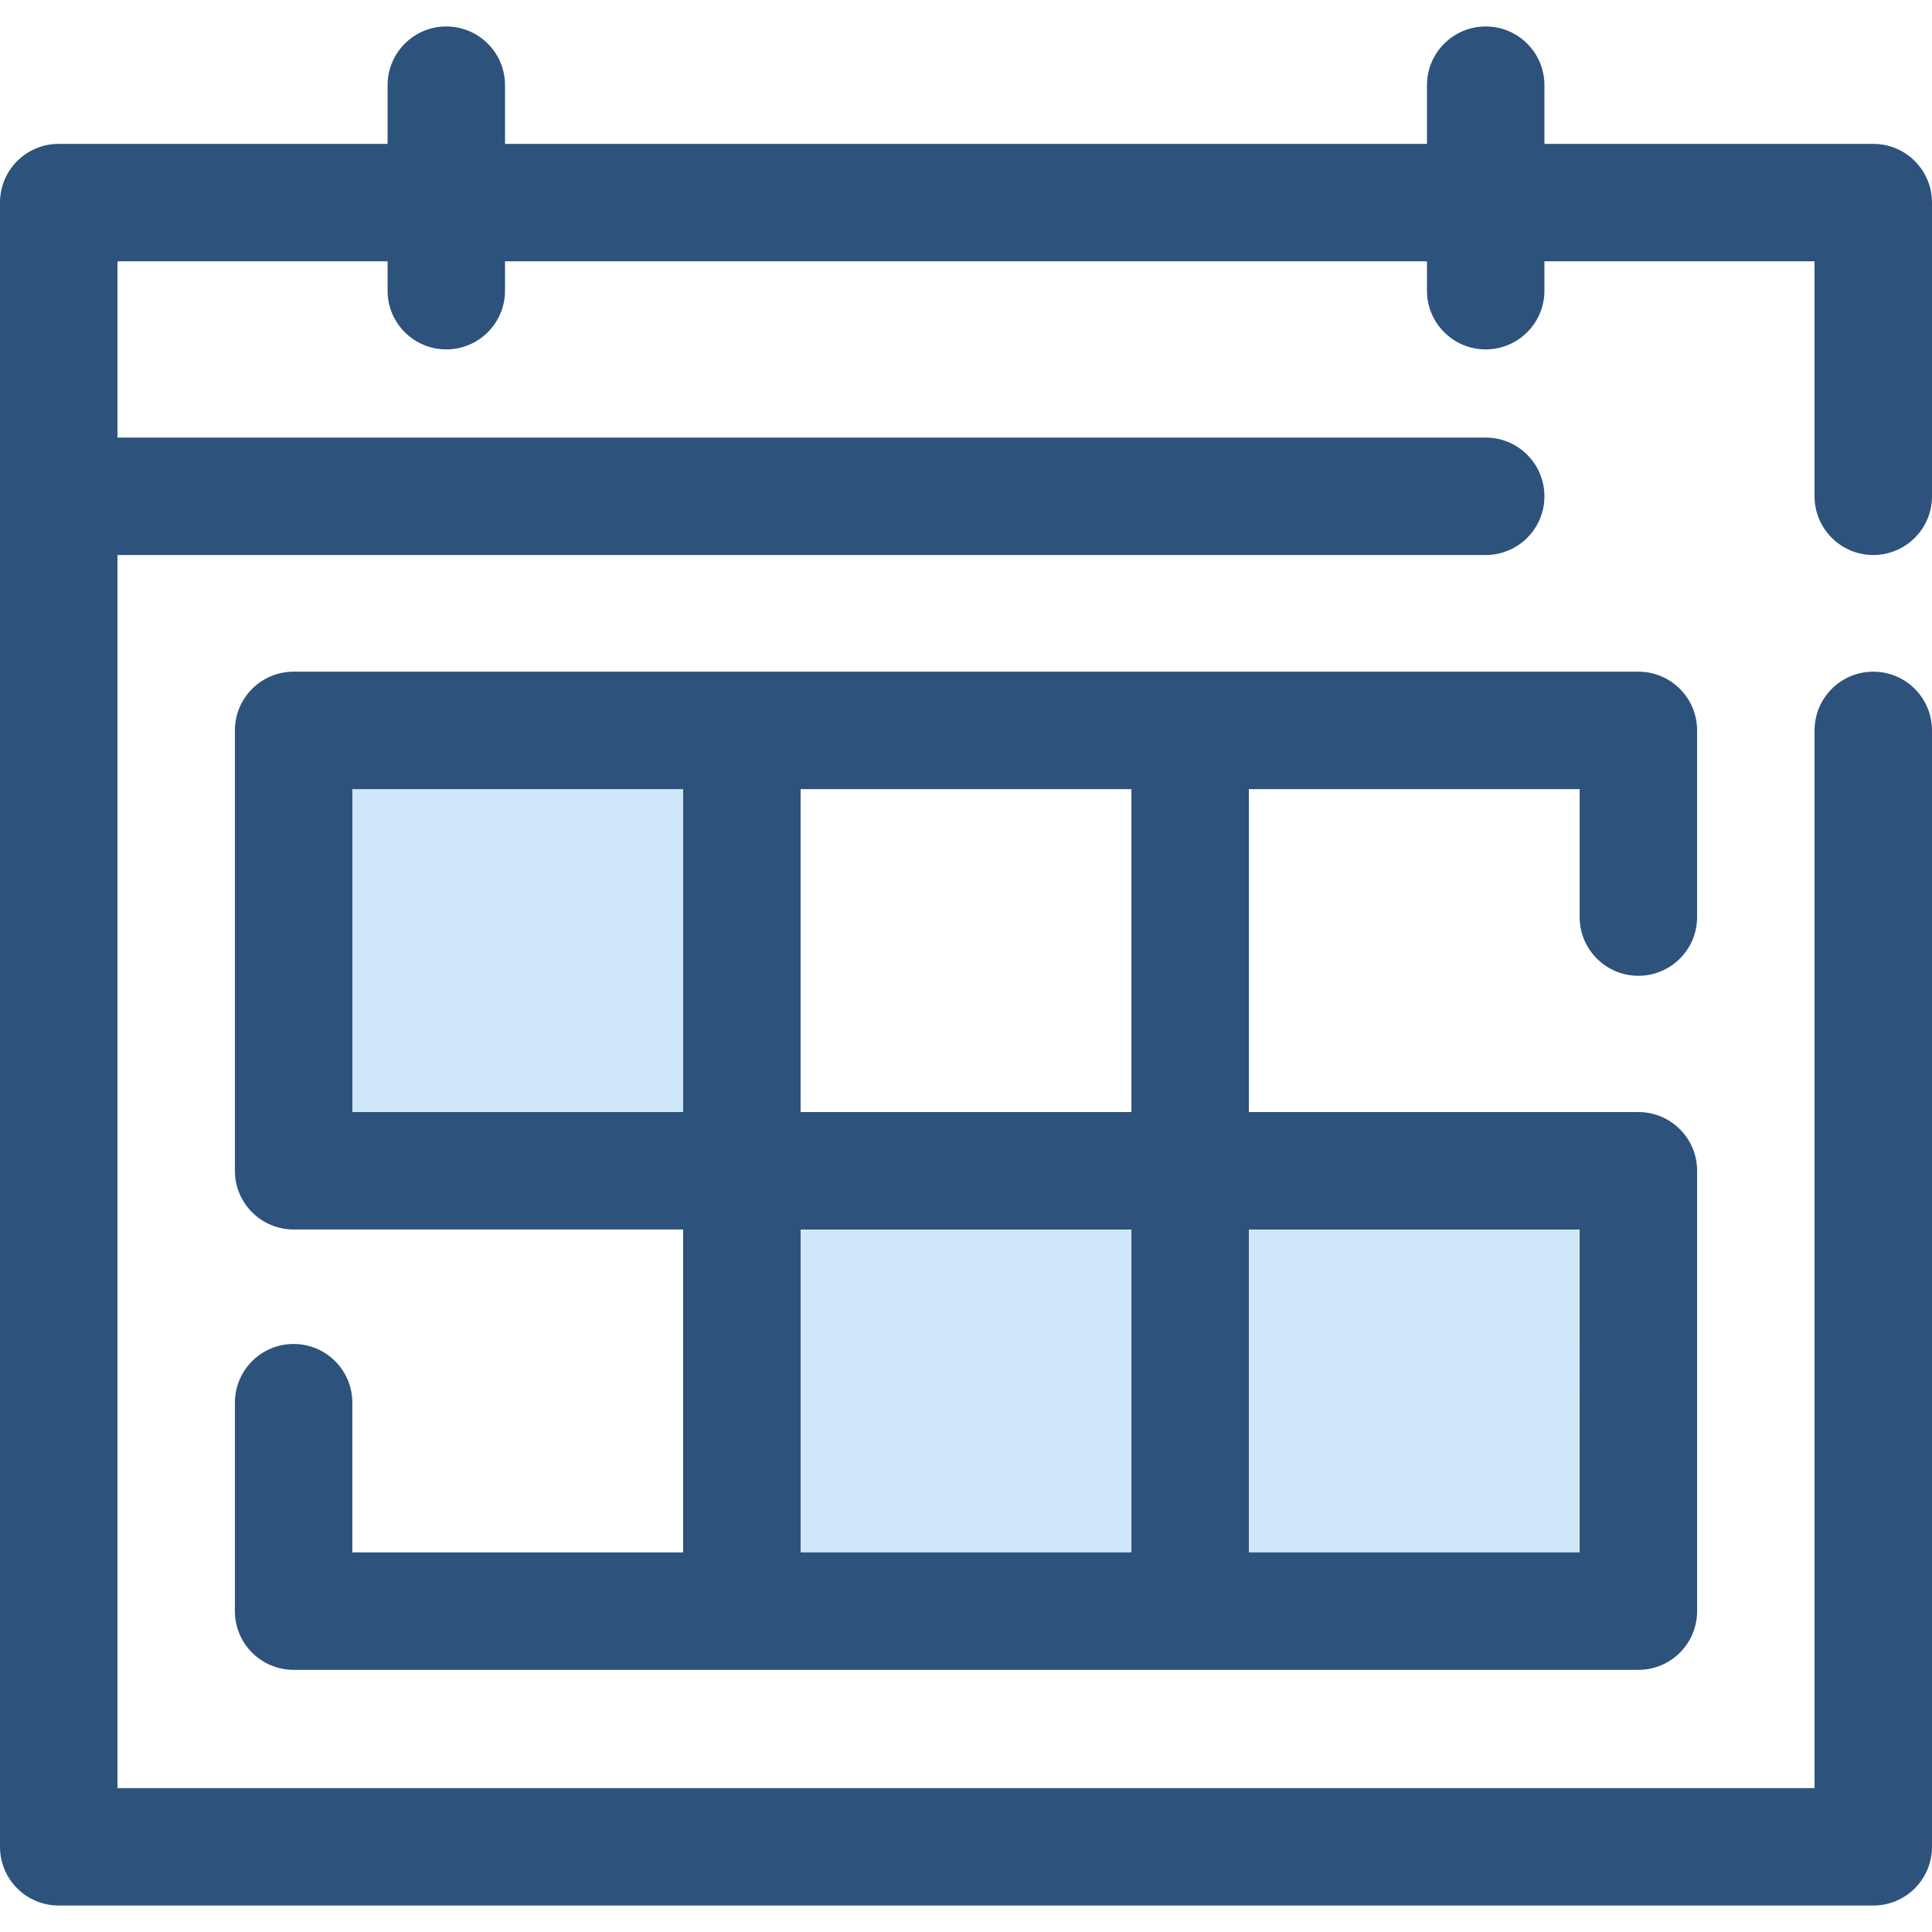 <?xml version="1.0" encoding="iso-8859-1"?>
<!-- Generator: Adobe Illustrator 19.0.0, SVG Export Plug-In . SVG Version: 6.00 Build 0)  -->
<svg version="1.1" id="Layer_1" xmlns="http://www.w3.org/2000/svg" xmlns:xlink="http://www.w3.org/1999/xlink" x="0px" y="0px"
	 viewBox="0 0 512 512" style="enable-background:new 0 0 512 512;" xml:space="preserve">
<g>
	<rect x="77.812" y="193.564" style="fill:#CEE8FA;" width="118.787" height="116.703"/>
	<rect x="196.599" y="310.266" style="fill:#CEE8FA;" width="118.787" height="116.703"/>
	<rect x="315.401" y="310.266" style="fill:#CEE8FA;" width="118.787" height="116.703"/>
</g>
<g>
	<path style="fill:#2D527C;" d="M434.188,258.594c8.595,0,15.562-6.967,15.562-15.562v-49.468c0-8.595-6.967-15.562-15.562-15.562
		H315.397H196.605H77.812c-8.595,0-15.562,6.967-15.562,15.562v116.703c0,8.595,6.967,15.562,15.562,15.562h103.229v85.577H93.374
		v-39.675c0-8.595-6.967-15.562-15.562-15.562s-15.562,6.967-15.562,15.562v55.237c0,8.595,6.967,15.562,15.562,15.562h118.792
		h118.792h118.793c8.595,0,15.562-6.967,15.562-15.562V310.267c0-8.595-6.967-15.562-15.562-15.562H330.959v-85.579h87.667v33.906
		C418.626,251.625,425.593,258.594,434.188,258.594z M299.834,294.705h-87.667v-85.579h87.667L299.834,294.705L299.834,294.705z
		 M93.374,209.126h87.667v85.579H93.374V209.126z M212.166,325.83h87.667v85.577h-87.667L212.166,325.83L212.166,325.83z
		 M418.626,411.407h-87.667V325.83h87.667V411.407z"/>
	<path style="fill:#2D527C;" d="M496.438,147.084c8.595,0,15.562-6.967,15.562-15.562V53.69c0-8.595-6.967-15.562-15.562-15.562
		h-87.149V22.575c0-8.595-6.967-15.562-15.562-15.562c-8.595,0-15.562,6.967-15.562,15.562v15.553H133.836V22.575
		c0-8.595-6.967-15.562-15.562-15.562s-15.562,6.967-15.562,15.562v15.553H15.562C6.967,38.128,0,45.095,0,53.69v77.832v357.904
		c0,8.595,6.967,15.562,15.562,15.562h480.875c8.595,0,15.562-6.967,15.562-15.562V193.564c0-8.595-6.967-15.562-15.562-15.562
		c-8.595,0-15.562,6.967-15.562,15.562v280.299H31.125V147.084h362.602c8.595,0,15.562-6.967,15.562-15.562
		s-6.967-15.562-15.562-15.562H31.125V69.252h71.587v7.781c0,8.595,6.967,15.562,15.562,15.562s15.562-6.967,15.562-15.562v-7.781
		h244.328v7.781c0,8.595,6.967,15.562,15.562,15.562c8.595,0,15.562-6.967,15.562-15.562v-7.781h71.587v62.269
		C480.875,140.117,487.843,147.084,496.438,147.084z"/>
</g>
<g>
</g>
<g>
</g>
<g>
</g>
<g>
</g>
<g>
</g>
<g>
</g>
<g>
</g>
<g>
</g>
<g>
</g>
<g>
</g>
<g>
</g>
<g>
</g>
<g>
</g>
<g>
</g>
<g>
</g>
</svg>
